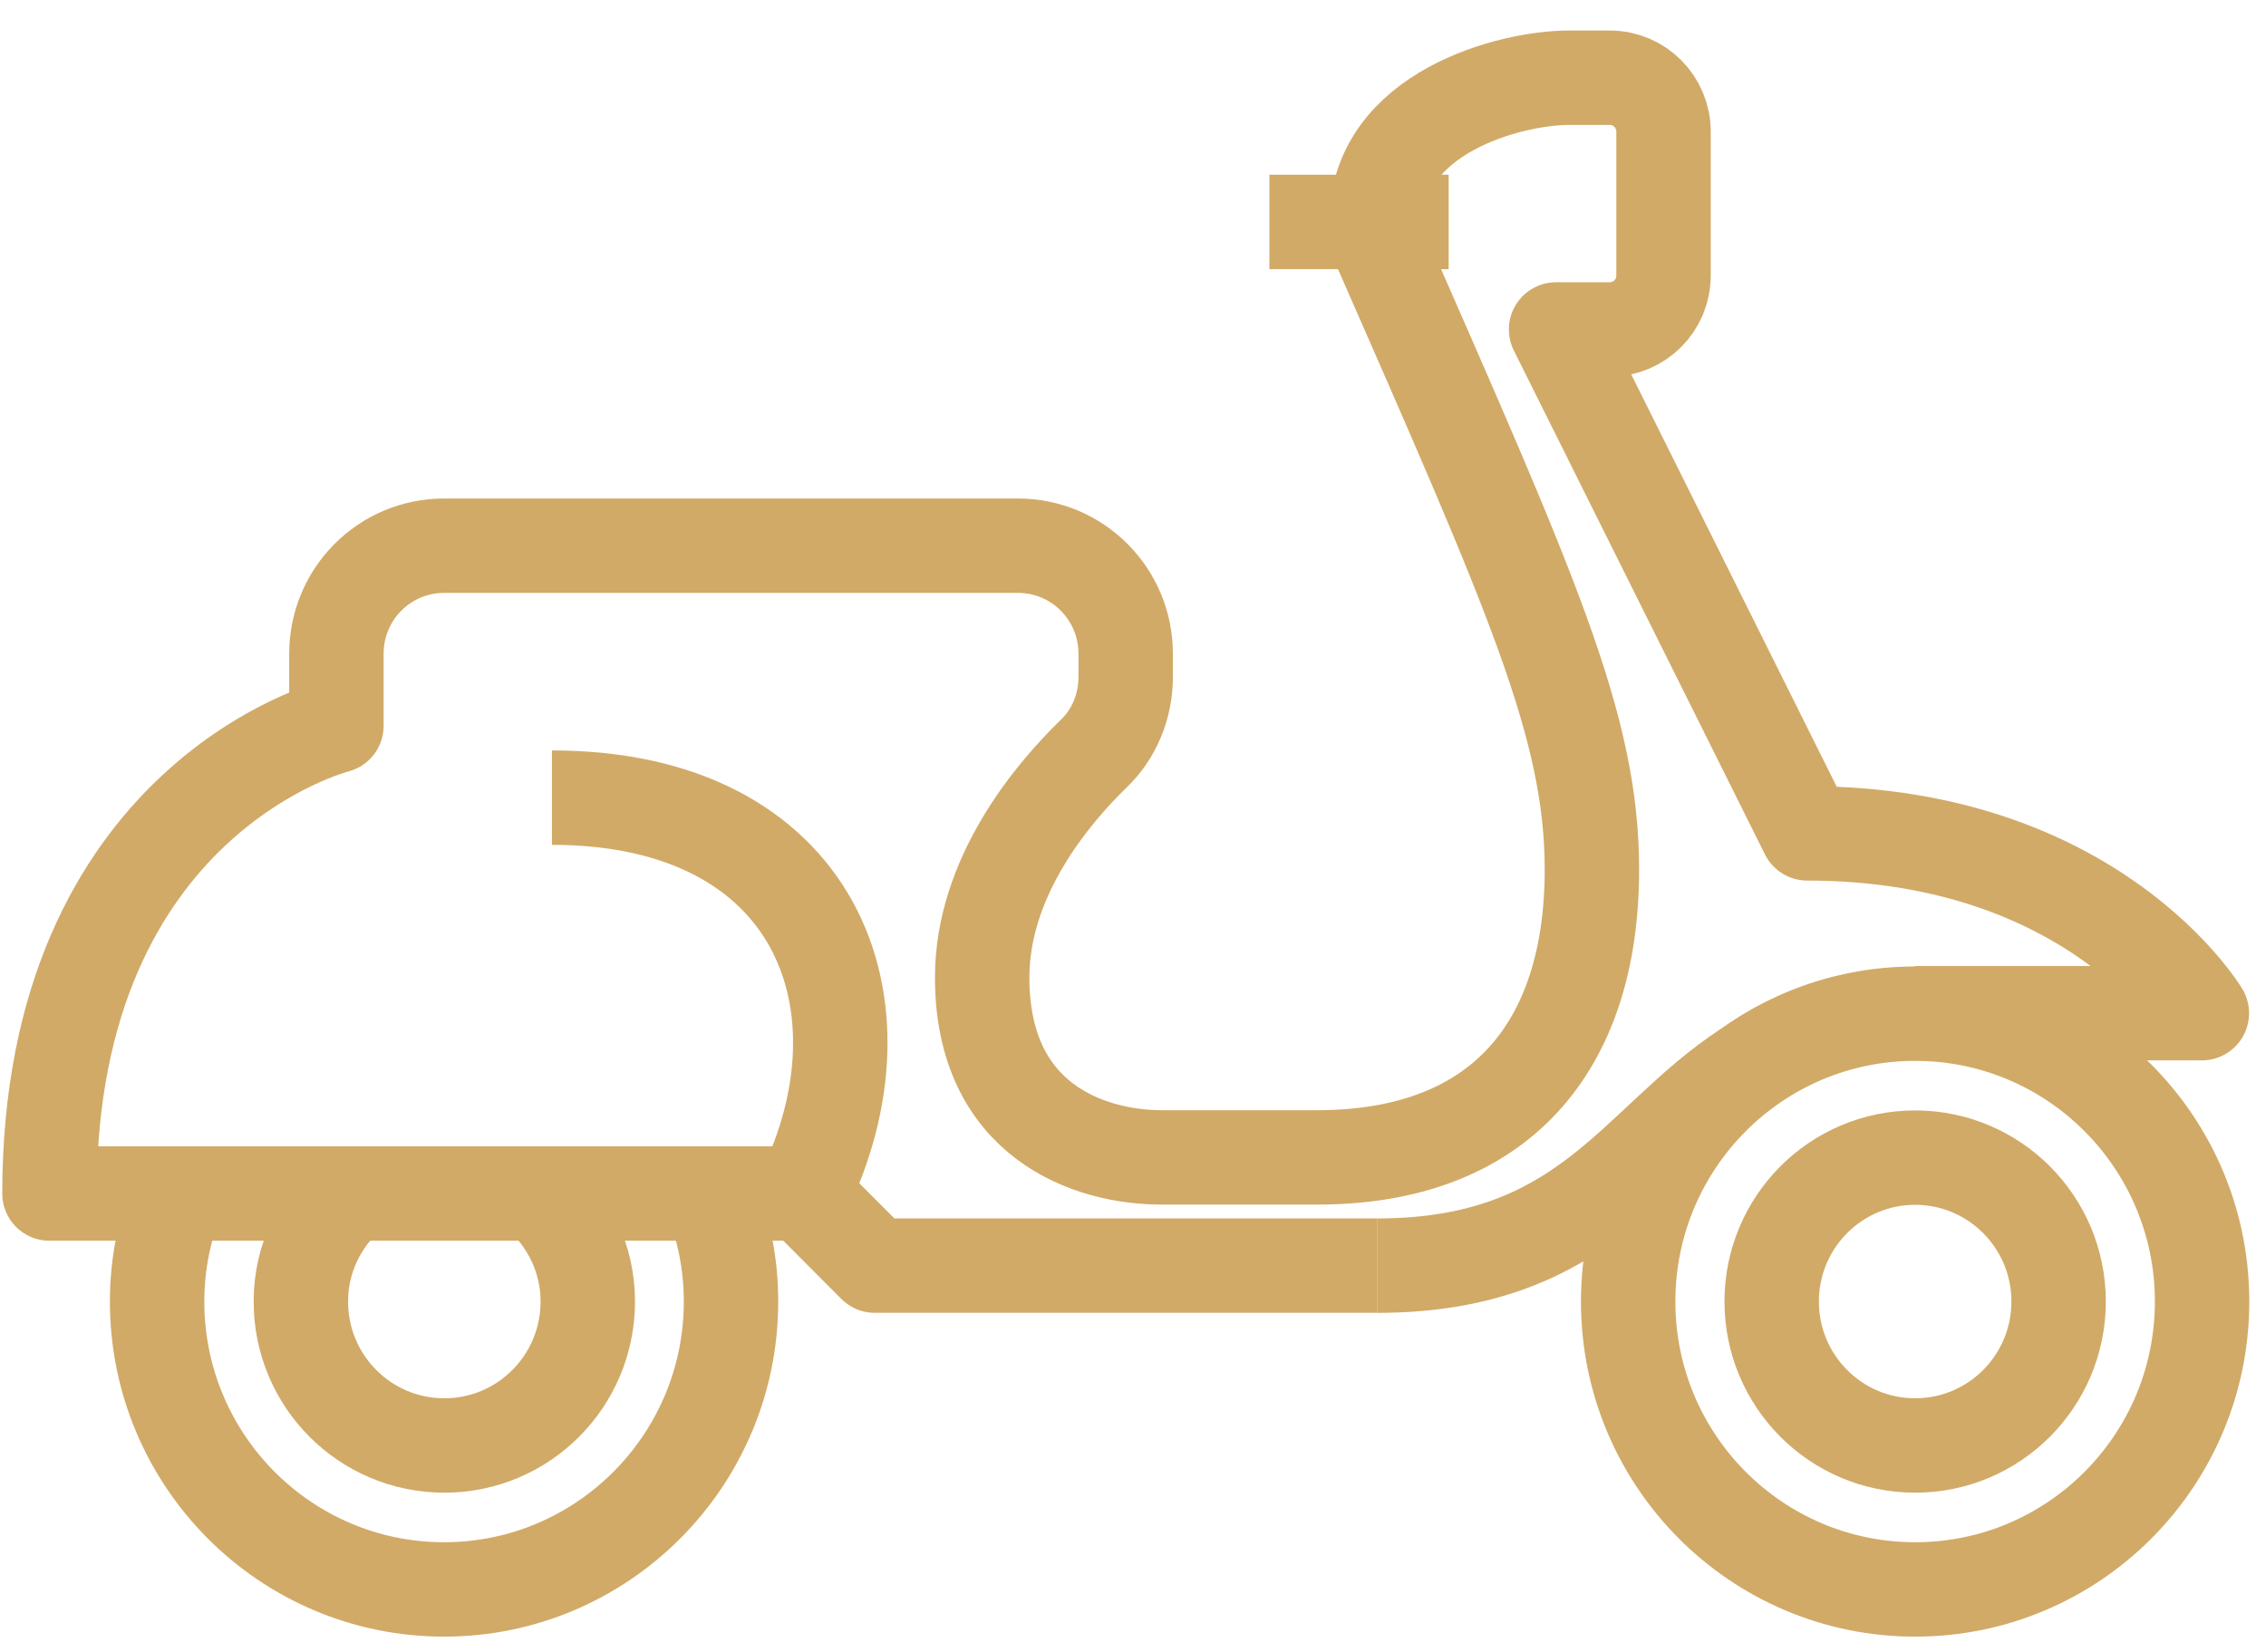 <svg width="48" height="35" viewBox="0 0 48 35" fill="none" xmlns="http://www.w3.org/2000/svg">
<path d="M40.568 33.676C43.925 33.676 46.646 30.945 46.646 27.577C46.646 24.208 43.925 21.477 40.568 21.477C37.211 21.477 34.489 24.208 34.489 27.577C34.489 30.945 37.211 33.676 40.568 33.676Z" stroke="#D1AA67" stroke-width="2" stroke-linejoin="round"/>
<path d="M40.568 30.626C42.246 30.626 43.607 29.261 43.607 27.576C43.607 25.892 42.246 24.527 40.568 24.527C38.889 24.527 37.529 25.892 37.529 27.576C37.529 29.261 38.889 30.626 40.568 30.626Z" stroke="#D1AA67" stroke-width="2" stroke-linejoin="round"/>
<path d="M29.169 26.815H18.53L17.008 25.288H1.048C1.048 16.9 7.126 15.378 7.126 15.378V13.851C7.126 12.585 8.146 11.562 9.407 11.562H21.564C22.825 11.562 23.845 12.585 23.845 13.851V14.345C23.845 14.953 23.608 15.546 23.17 15.966C22.273 16.836 20.805 18.591 20.805 20.711C20.805 23.761 23.086 24.522 24.603 24.522H27.904C31.765 24.522 33.721 22.189 33.721 18.423C33.721 15.373 32.44 12.561 29.16 5.077C29.16 5.077 29.16 4.746 29.16 4.697C29.16 2.379 32.007 1.647 33.228 1.647H34.1C34.731 1.647 35.238 2.161 35.238 2.789V5.839C35.238 6.471 34.726 6.98 34.1 6.98H32.962L38.282 17.657C44.361 17.657 46.641 21.467 46.641 21.467H40.563" stroke="#D1AA67" stroke-width="2" stroke-linejoin="round"/>
<path d="M3.777 25.288C3.491 25.995 3.328 26.766 3.328 27.576C3.328 30.948 6.052 33.676 9.407 33.676C12.761 33.676 15.485 30.942 15.485 27.576C15.485 26.766 15.323 25.995 15.037 25.288" stroke="#D1AA67" stroke-width="2" stroke-linejoin="round"/>
<path d="M7.422 25.288C6.786 25.847 6.373 26.657 6.373 27.576C6.373 29.262 7.732 30.626 9.412 30.626C11.091 30.626 12.451 29.262 12.451 27.576C12.451 26.662 12.042 25.847 11.402 25.288" stroke="#D1AA67" stroke-width="2" stroke-linejoin="round"/>
<path d="M11.692 16.9C17.298 16.9 18.973 21.285 17.012 25.288" stroke="#D1AA67" stroke-width="2" stroke-linejoin="round"/>
<path d="M30.686 4.702H26.889" stroke="#D1AA67" stroke-width="2" stroke-linejoin="round"/>
<path d="M36.996 22.639C34.642 24.176 33.597 26.816 29.169 26.816" stroke="#D1AA67" stroke-width="2" stroke-linejoin="round"/>
</svg>
